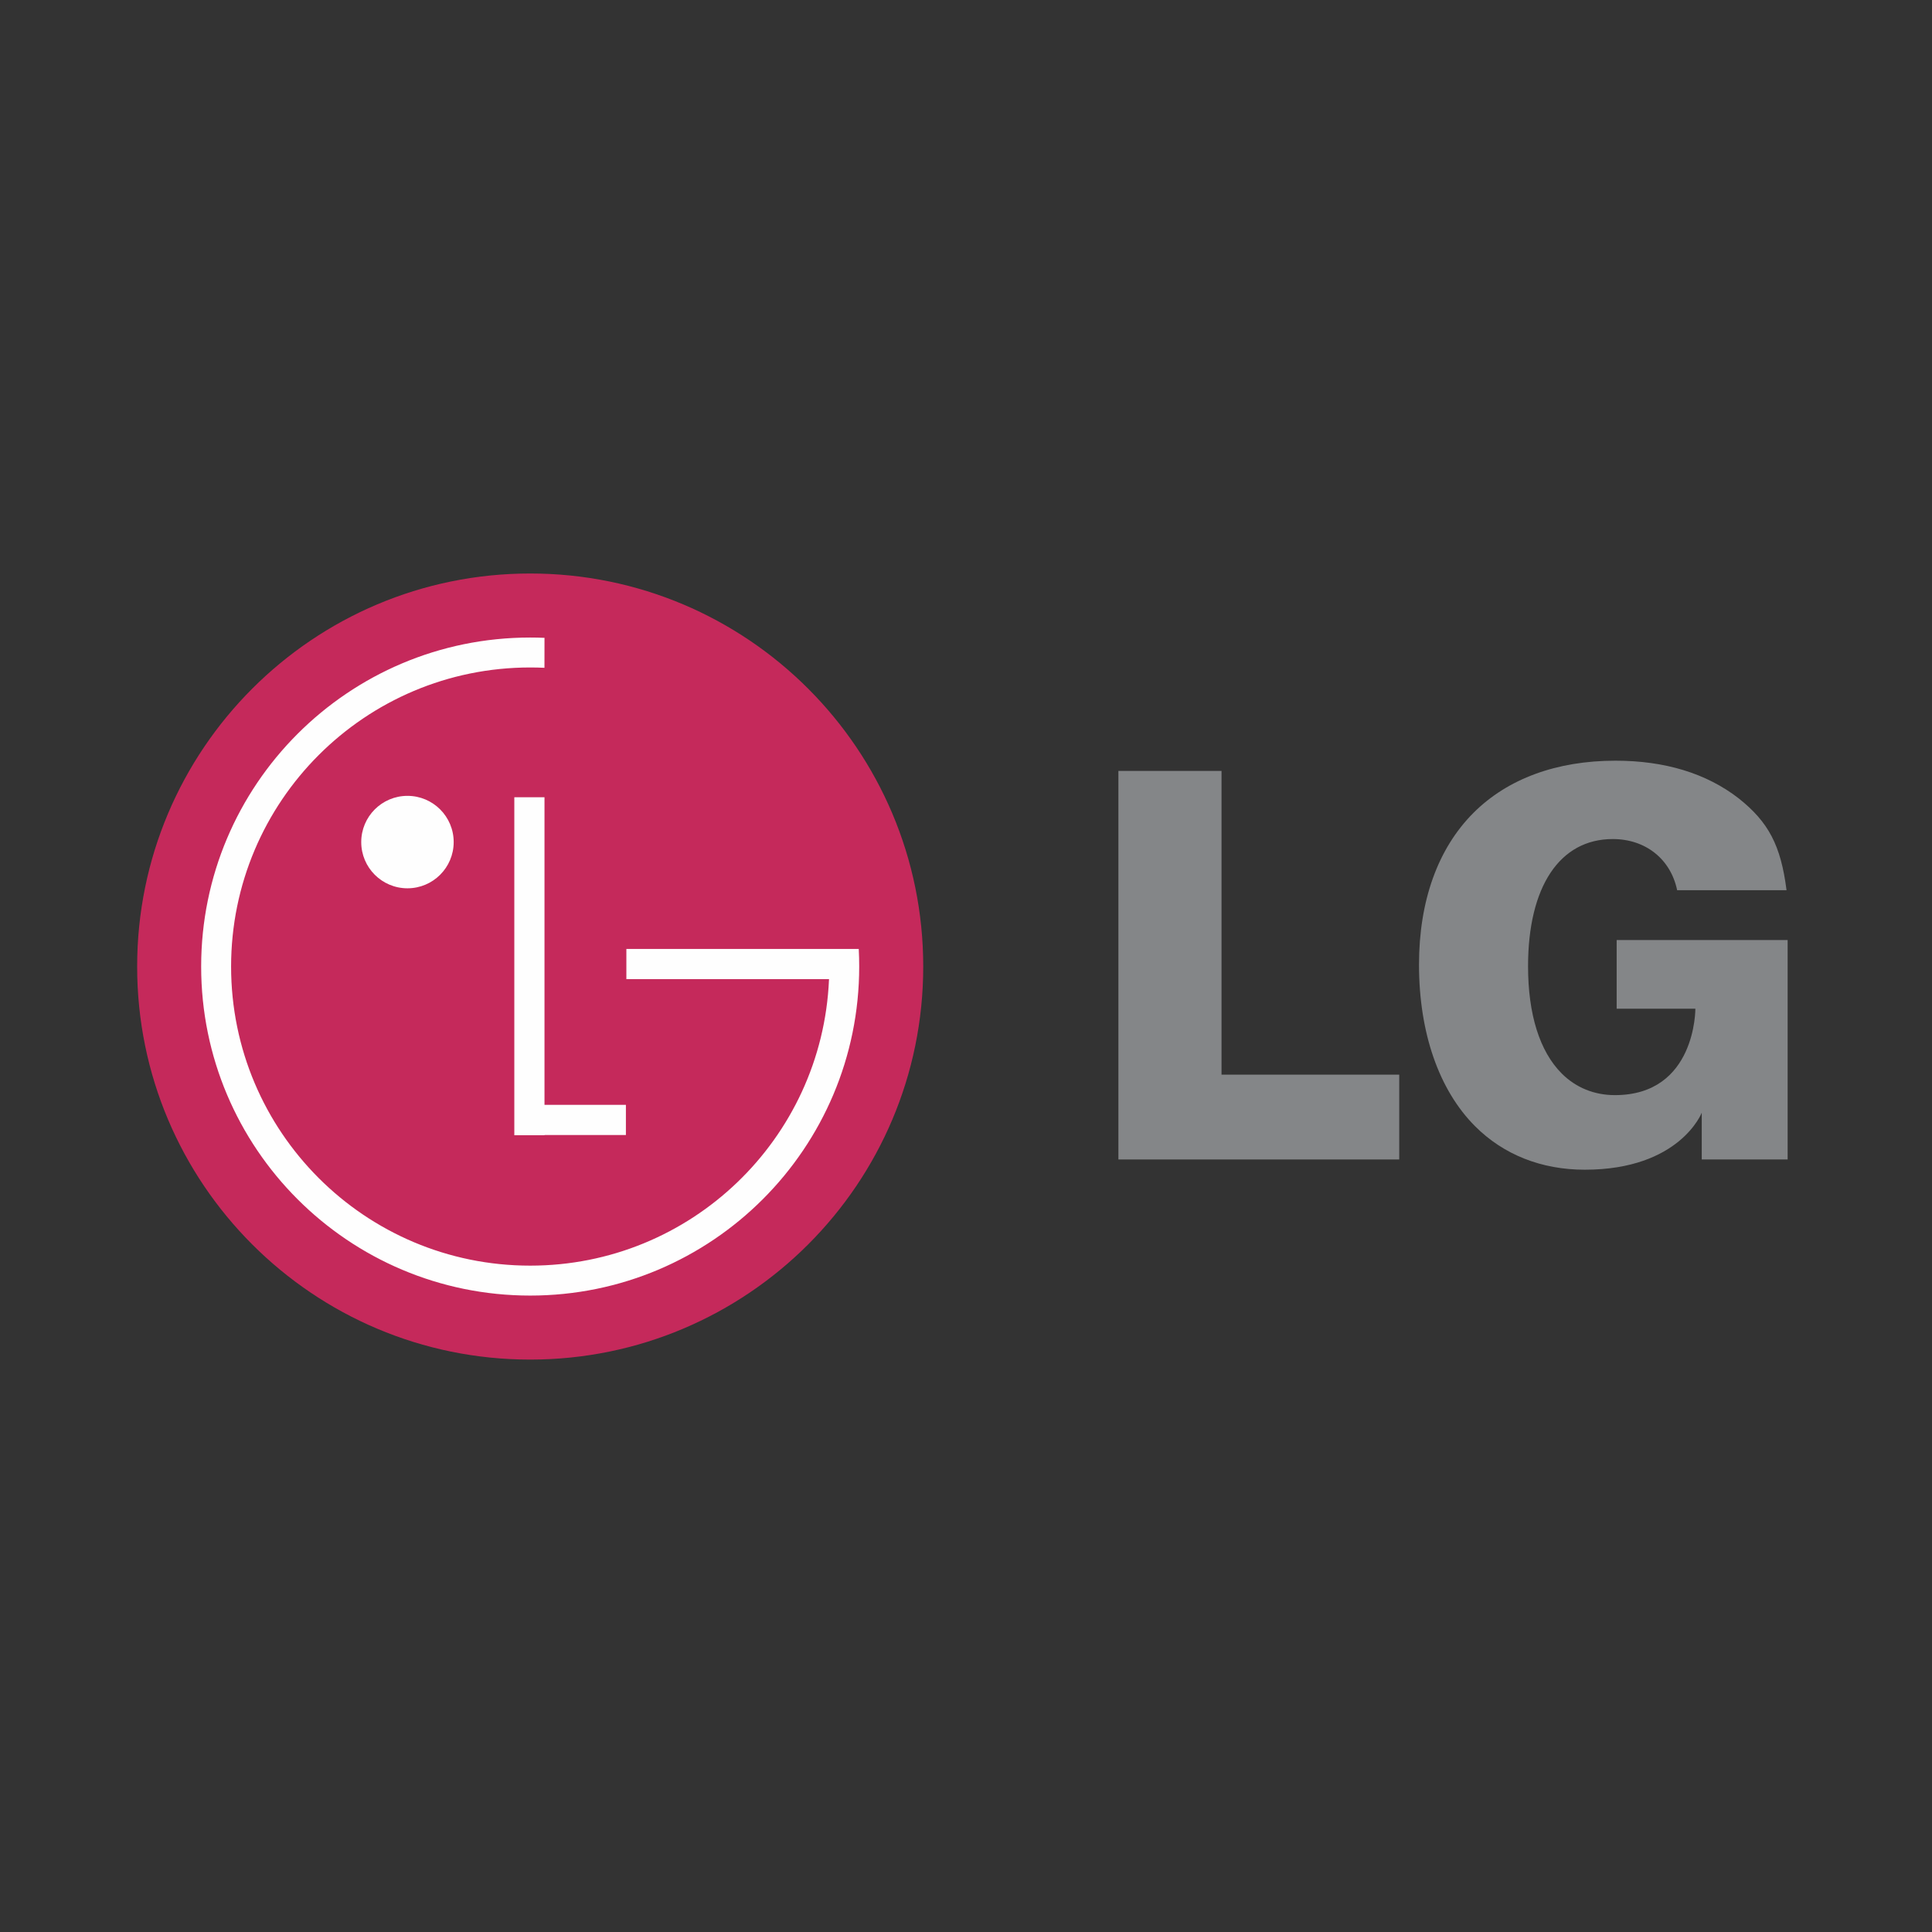 <?xml version="1.0" encoding="UTF-8"?>
<!DOCTYPE svg PUBLIC "-//W3C//DTD SVG 1.1//EN" "http://www.w3.org/Graphics/SVG/1.1/DTD/svg11.dtd">
<!-- Creator: CorelDRAW -->
<svg xmlns="http://www.w3.org/2000/svg" xml:space="preserve" width="68.439mm" height="68.439mm" version="1.1" style="shape-rendering:geometricPrecision; text-rendering:geometricPrecision; image-rendering:optimizeQuality; fill-rule:evenodd; clip-rule:evenodd"
viewBox="0 0 6843.88 6843.88"
 xmlns:xlink="http://www.w3.org/1999/xlink"
 xmlns:xodm="http://www.corel.com/coreldraw/odm/2003">
 <rect x="0" y="0" width="6843.88" height="6843.88" fill="#333333" stroke="none"/>
 <defs>
  <style type="text/css">
   <![CDATA[
    .fil1 {fill:#FEFEFE}
    .fil2 {fill:#848688}
    .fil0 {fill:#C5295B}
   ]]>
  </style>
 </defs>
 <g id="Capa_x0020_1">
  <path class="fil0" d="M1878.14 4816.17c768.93,0 1392.3,-623.35 1392.3,-1392.3 0,-768.94 -623.37,-1392.3 -1392.3,-1392.3 -768.95,0 -1392.3,623.36 -1392.3,1392.3 0,768.95 623.35,1392.3 1392.3,1392.3z"/>
  <polygon class="fil1" points="2217.18,3913.79 1928.81,3913.79 1928.81,2824.16 1821.91,2824.16 1821.91,4021.42 1928.81,4021.42 1928.81,4020.66 2217.18,4020.66 "/>
  <path class="fil1" d="M2936.81 3468.39l-717.95 0 0 -106.86 823.16 0c1.1,20.69 1.62,41.39 1.62,62.34 0,643.71 -521.82,1165.53 -1165.5,1165.53 -643.68,0 -1165.53,-521.82 -1165.53,-1165.53 0,-643.67 521.85,-1165.5 1165.53,-1165.5 16.99,0 33.9,0.36 50.71,1.1l-0.14 106.11c-16.77,-0.77 -33.62,-1.16 -50.57,-1.16 -585.13,0 -1059.49,474.34 -1059.49,1059.45 0,585.14 474.36,1059.49 1059.49,1059.49 569.17,0 1033.5,-448.8 1058.43,-1011.81l0.24 -3.16z"/>
  <path class="fil1" d="M1443.37 3146.7c90.44,0 163.75,-73.27 163.75,-163.72 0,-90.45 -73.31,-163.76 -163.75,-163.76 -90.44,0 -163.74,73.31 -163.74,163.76 0,90.45 73.3,163.72 163.74,163.72z"/>
  <polygon class="fil2" points="3961.8,4107.28 4956.63,4107.28 4956.63,3806.84 4327.13,3806.84 4327.13,2730.92 3961.8,2730.92 "/>
  <path class="fil2" d="M6158.72 2827.83c-114.12,-88.37 -260.92,-133.18 -436.21,-133.18 -208.14,0 -381.99,63.89 -502.85,184.72 -126.26,126.22 -193,312.21 -193,537.83 0,241.01 70.66,444.35 198.86,572.56 100.57,100.6 234.84,153.79 388.26,153.79 336.94,0 414.45,-201.98 414.45,-201.98l0 165.71 304.27 0 0 -777.35 -605.69 0 0 243.21 278.8 0c0,0 2.68,306.2 -285.01,306.2 -73.09,0 -138.25,-26.49 -188.38,-76.62 -78.03,-78.01 -119.27,-209.36 -119.27,-379.8 0,-282.25 112.18,-450.7 300,-450.7 117.33,0 205.49,72.04 228.11,181.22l387.52 0c-20.14,-158.64 -63.64,-241.33 -169.86,-325.61z"/>
 </g>
</svg>
